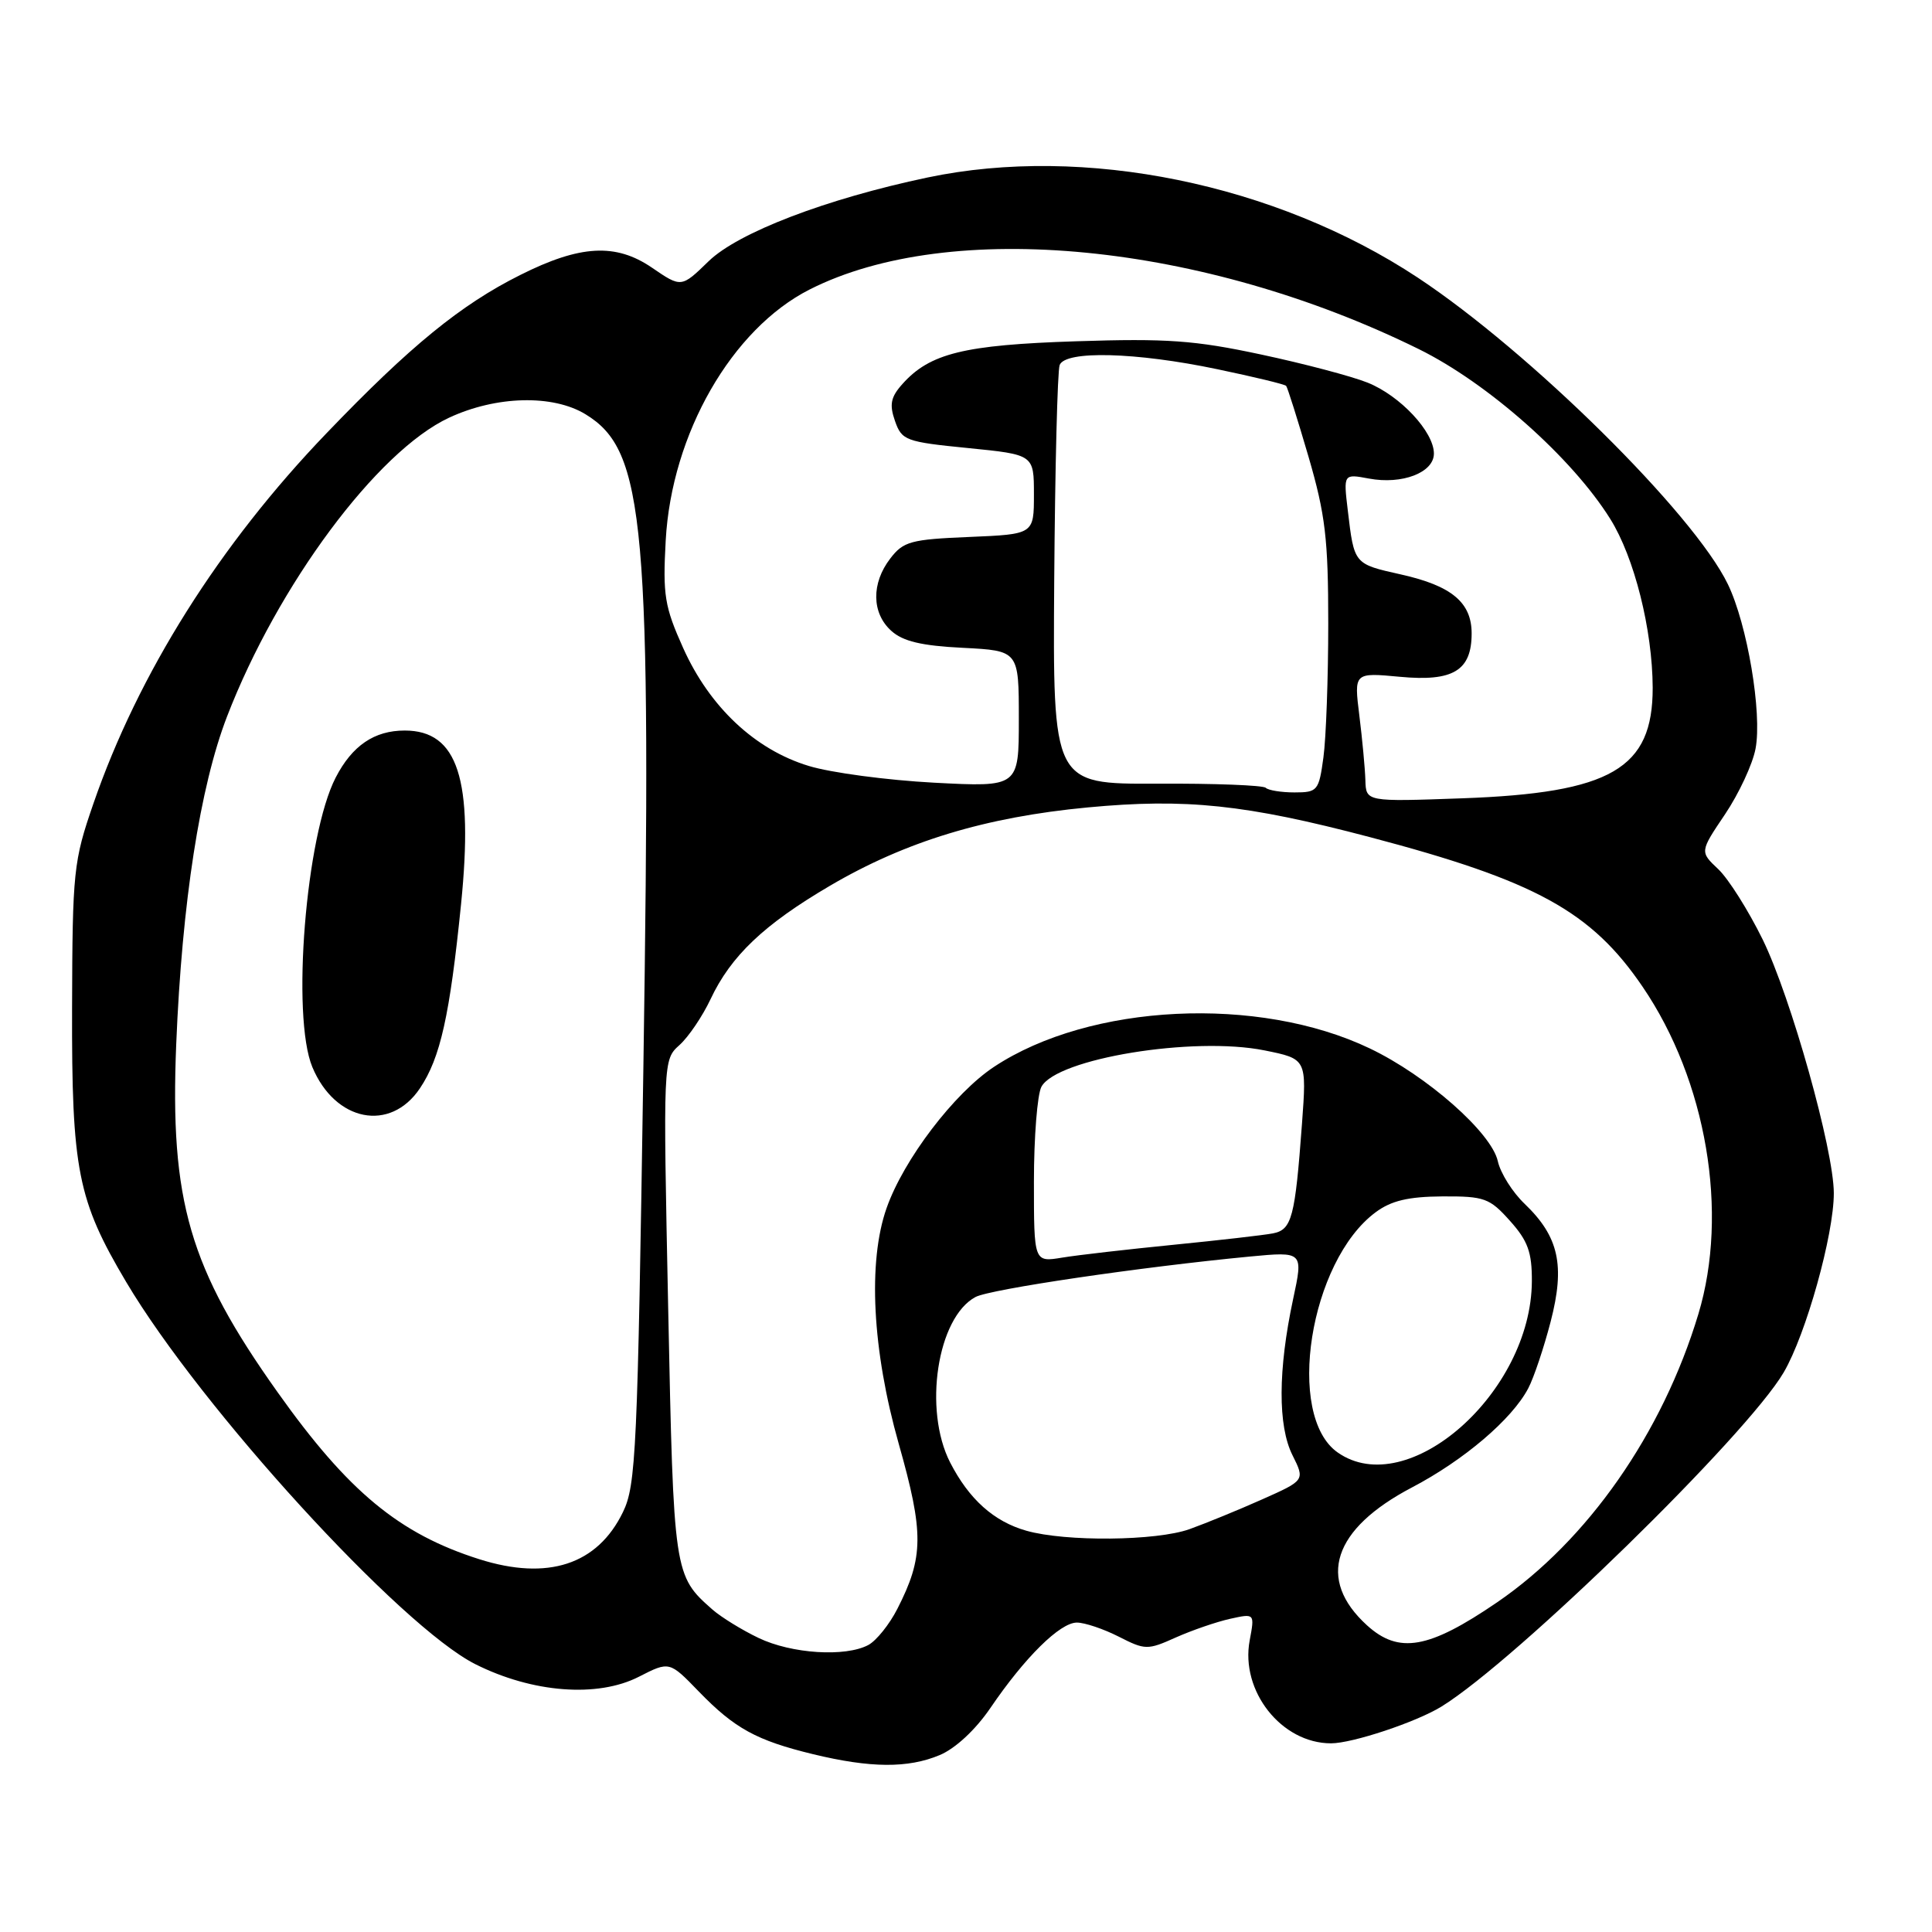 <?xml version="1.0" encoding="UTF-8" standalone="no"?>
<!DOCTYPE svg PUBLIC "-//W3C//DTD SVG 1.1//EN" "http://www.w3.org/Graphics/SVG/1.1/DTD/svg11.dtd" >
<svg xmlns="http://www.w3.org/2000/svg" xmlns:xlink="http://www.w3.org/1999/xlink" version="1.1" viewBox="0 0 256 256">
 <g >
 <path fill="currentColor"
d=" M 124.51 232.56 C 126.59 231.69 129.25 229.22 131.23 226.32 C 135.80 219.60 140.46 215.00 142.69 215.00 C 143.73 215.00 146.22 215.84 148.23 216.86 C 151.74 218.65 152.05 218.66 155.81 216.97 C 157.97 216.01 161.20 214.90 163.00 214.50 C 166.26 213.78 166.26 213.78 165.59 217.36 C 164.33 224.07 169.80 231.00 176.37 231.00 C 179.21 231.00 187.68 228.18 191.00 226.13 C 200.94 219.99 231.47 190.18 236.35 181.85 C 239.31 176.80 243.00 163.59 242.99 158.09 C 242.98 152.36 237.31 132.14 233.56 124.48 C 231.66 120.62 229.02 116.43 227.67 115.16 C 225.23 112.86 225.23 112.86 228.58 107.89 C 230.42 105.15 232.24 101.24 232.62 99.20 C 233.51 94.50 231.53 82.74 228.95 77.41 C 224.45 68.08 202.71 46.60 187.85 36.78 C 169.01 24.34 143.63 19.16 122.90 23.52 C 109.50 26.34 97.81 30.81 93.89 34.62 C 90.28 38.13 90.28 38.13 86.39 35.47 C 81.59 32.19 76.87 32.45 68.93 36.44 C 61.05 40.38 54.35 45.85 43.29 57.38 C 29.07 72.17 18.32 89.26 12.37 106.50 C 9.74 114.11 9.60 115.42 9.55 133.50 C 9.49 155.03 10.28 159.02 16.72 169.87 C 26.63 186.57 53.08 215.52 62.98 220.51 C 70.54 224.31 79.17 224.98 84.65 222.18 C 88.70 220.11 88.70 220.11 92.60 224.14 C 97.34 229.03 100.24 230.62 107.74 232.44 C 115.34 234.28 120.31 234.32 124.51 232.56 Z  M 100.50 217.03 C 98.30 215.98 95.57 214.29 94.42 213.29 C 89.29 208.77 89.26 208.60 88.54 173.47 C 87.86 140.43 87.86 140.43 90.04 138.47 C 91.24 137.39 93.09 134.65 94.15 132.40 C 96.85 126.66 101.23 122.50 109.97 117.37 C 120.00 111.48 130.58 108.27 144.11 106.99 C 157.14 105.76 165.06 106.59 181.50 110.92 C 203.48 116.71 210.86 120.76 217.66 130.76 C 226.13 143.20 229.10 160.68 225.04 174.13 C 220.27 189.95 210.36 204.12 198.37 212.32 C 189.32 218.50 185.36 219.20 181.13 215.36 C 174.42 209.25 176.60 202.59 187.10 197.09 C 193.98 193.48 200.35 188.06 202.50 183.96 C 203.24 182.56 204.57 178.58 205.47 175.12 C 207.40 167.67 206.56 163.87 202.03 159.52 C 200.41 157.98 198.82 155.44 198.47 153.87 C 197.64 150.09 189.08 142.54 181.50 138.92 C 166.76 131.87 144.43 132.96 131.73 141.35 C 126.44 144.84 119.74 153.64 117.48 160.07 C 114.97 167.18 115.57 178.90 119.09 191.32 C 122.43 203.12 122.41 206.32 118.91 213.17 C 117.86 215.24 116.12 217.40 115.06 217.97 C 112.02 219.59 104.88 219.14 100.50 217.03 Z  M 63.50 206.60 C 52.90 203.24 46.14 197.65 36.80 184.50 C 25.08 168.02 22.50 159.17 23.35 138.36 C 24.12 119.57 26.50 104.24 30.08 94.95 C 36.80 77.52 49.97 59.79 59.50 55.35 C 65.74 52.44 73.25 52.25 77.58 54.89 C 85.50 59.71 86.34 69.20 85.25 141.50 C 84.48 192.29 84.28 196.80 82.54 200.37 C 79.16 207.33 72.59 209.48 63.50 206.60 Z  M 55.64 144.21 C 58.35 140.19 59.60 134.56 61.09 119.83 C 62.76 103.25 60.67 96.80 53.63 96.80 C 49.60 96.80 46.67 98.79 44.48 103.03 C 40.52 110.70 38.59 134.69 41.39 141.40 C 44.41 148.63 51.71 150.07 55.64 144.21 Z  M 136.00 202.83 C 131.69 201.61 128.40 198.66 125.90 193.79 C 122.32 186.80 124.19 174.57 129.26 171.86 C 131.20 170.82 151.16 167.88 165.60 166.50 C 172.70 165.83 172.70 165.83 171.34 172.16 C 169.34 181.52 169.31 188.93 171.26 192.82 C 172.92 196.15 172.92 196.15 167.21 198.69 C 164.07 200.09 159.76 201.85 157.62 202.62 C 153.22 204.19 141.22 204.31 136.00 202.83 Z  M 177.25 192.46 C 170.29 187.59 173.52 167.12 182.28 160.63 C 184.34 159.10 186.60 158.56 191.11 158.53 C 196.70 158.50 197.38 158.75 200.08 161.77 C 202.45 164.41 203.00 165.93 202.98 169.77 C 202.91 184.52 186.54 198.97 177.25 192.46 Z  M 137.00 156.57 C 137.00 150.68 137.45 145.03 137.99 144.01 C 140.00 140.26 158.14 137.29 167.54 139.18 C 173.15 140.31 173.15 140.31 172.52 148.90 C 171.60 161.34 171.18 162.94 168.67 163.43 C 167.48 163.66 161.55 164.34 155.50 164.94 C 149.45 165.54 142.81 166.30 140.75 166.64 C 137.00 167.26 137.00 167.26 137.00 156.57 Z  M 180.92 103.37 C 180.87 101.79 180.51 97.94 180.12 94.81 C 179.41 89.11 179.41 89.11 185.51 89.68 C 192.55 90.34 195.00 88.86 195.00 83.93 C 195.00 79.83 192.35 77.62 185.64 76.12 C 179.39 74.72 179.44 74.79 178.59 67.64 C 178.01 62.78 178.01 62.78 181.38 63.41 C 185.79 64.24 190.00 62.62 190.00 60.10 C 190.00 57.21 185.53 52.43 181.21 50.70 C 179.12 49.86 172.76 48.18 167.08 46.97 C 158.31 45.09 154.60 44.83 142.62 45.22 C 127.72 45.70 123.20 46.82 119.57 50.89 C 118.02 52.62 117.83 53.61 118.59 55.78 C 119.49 58.36 120.00 58.55 128.27 59.37 C 137.00 60.24 137.00 60.24 137.00 65.52 C 137.00 70.79 137.00 70.79 128.44 71.15 C 120.70 71.47 119.70 71.74 117.97 74.00 C 115.44 77.28 115.49 81.23 118.09 83.58 C 119.63 84.98 122.10 85.57 127.59 85.84 C 135.00 86.22 135.00 86.22 135.00 95.26 C 135.00 104.30 135.00 104.30 123.75 103.71 C 117.56 103.38 110.09 102.39 107.16 101.49 C 100.04 99.33 94.03 93.68 90.52 85.86 C 88.06 80.38 87.81 78.86 88.21 71.61 C 88.99 57.49 96.96 43.59 107.28 38.36 C 125.94 28.90 159.45 32.19 188.00 46.26 C 197.18 50.79 208.29 60.64 213.36 68.75 C 216.56 73.85 218.96 83.43 218.99 91.12 C 219.01 101.86 213.49 105.07 193.75 105.78 C 181.00 106.24 181.00 106.24 180.92 103.37 Z  M 167.72 104.39 C 167.38 104.05 160.90 103.80 153.30 103.84 C 139.50 103.90 139.50 103.90 139.69 76.82 C 139.80 61.93 140.12 49.13 140.41 48.37 C 141.16 46.42 150.52 46.66 161.29 48.92 C 166.13 49.93 170.24 50.92 170.42 51.13 C 170.60 51.33 171.93 55.55 173.38 60.50 C 175.62 68.19 176.00 71.41 176.00 82.61 C 176.00 89.82 175.71 97.81 175.36 100.36 C 174.76 104.78 174.58 105.00 171.53 105.00 C 169.77 105.00 168.06 104.72 167.72 104.39 Z "/>
</g>
</svg>